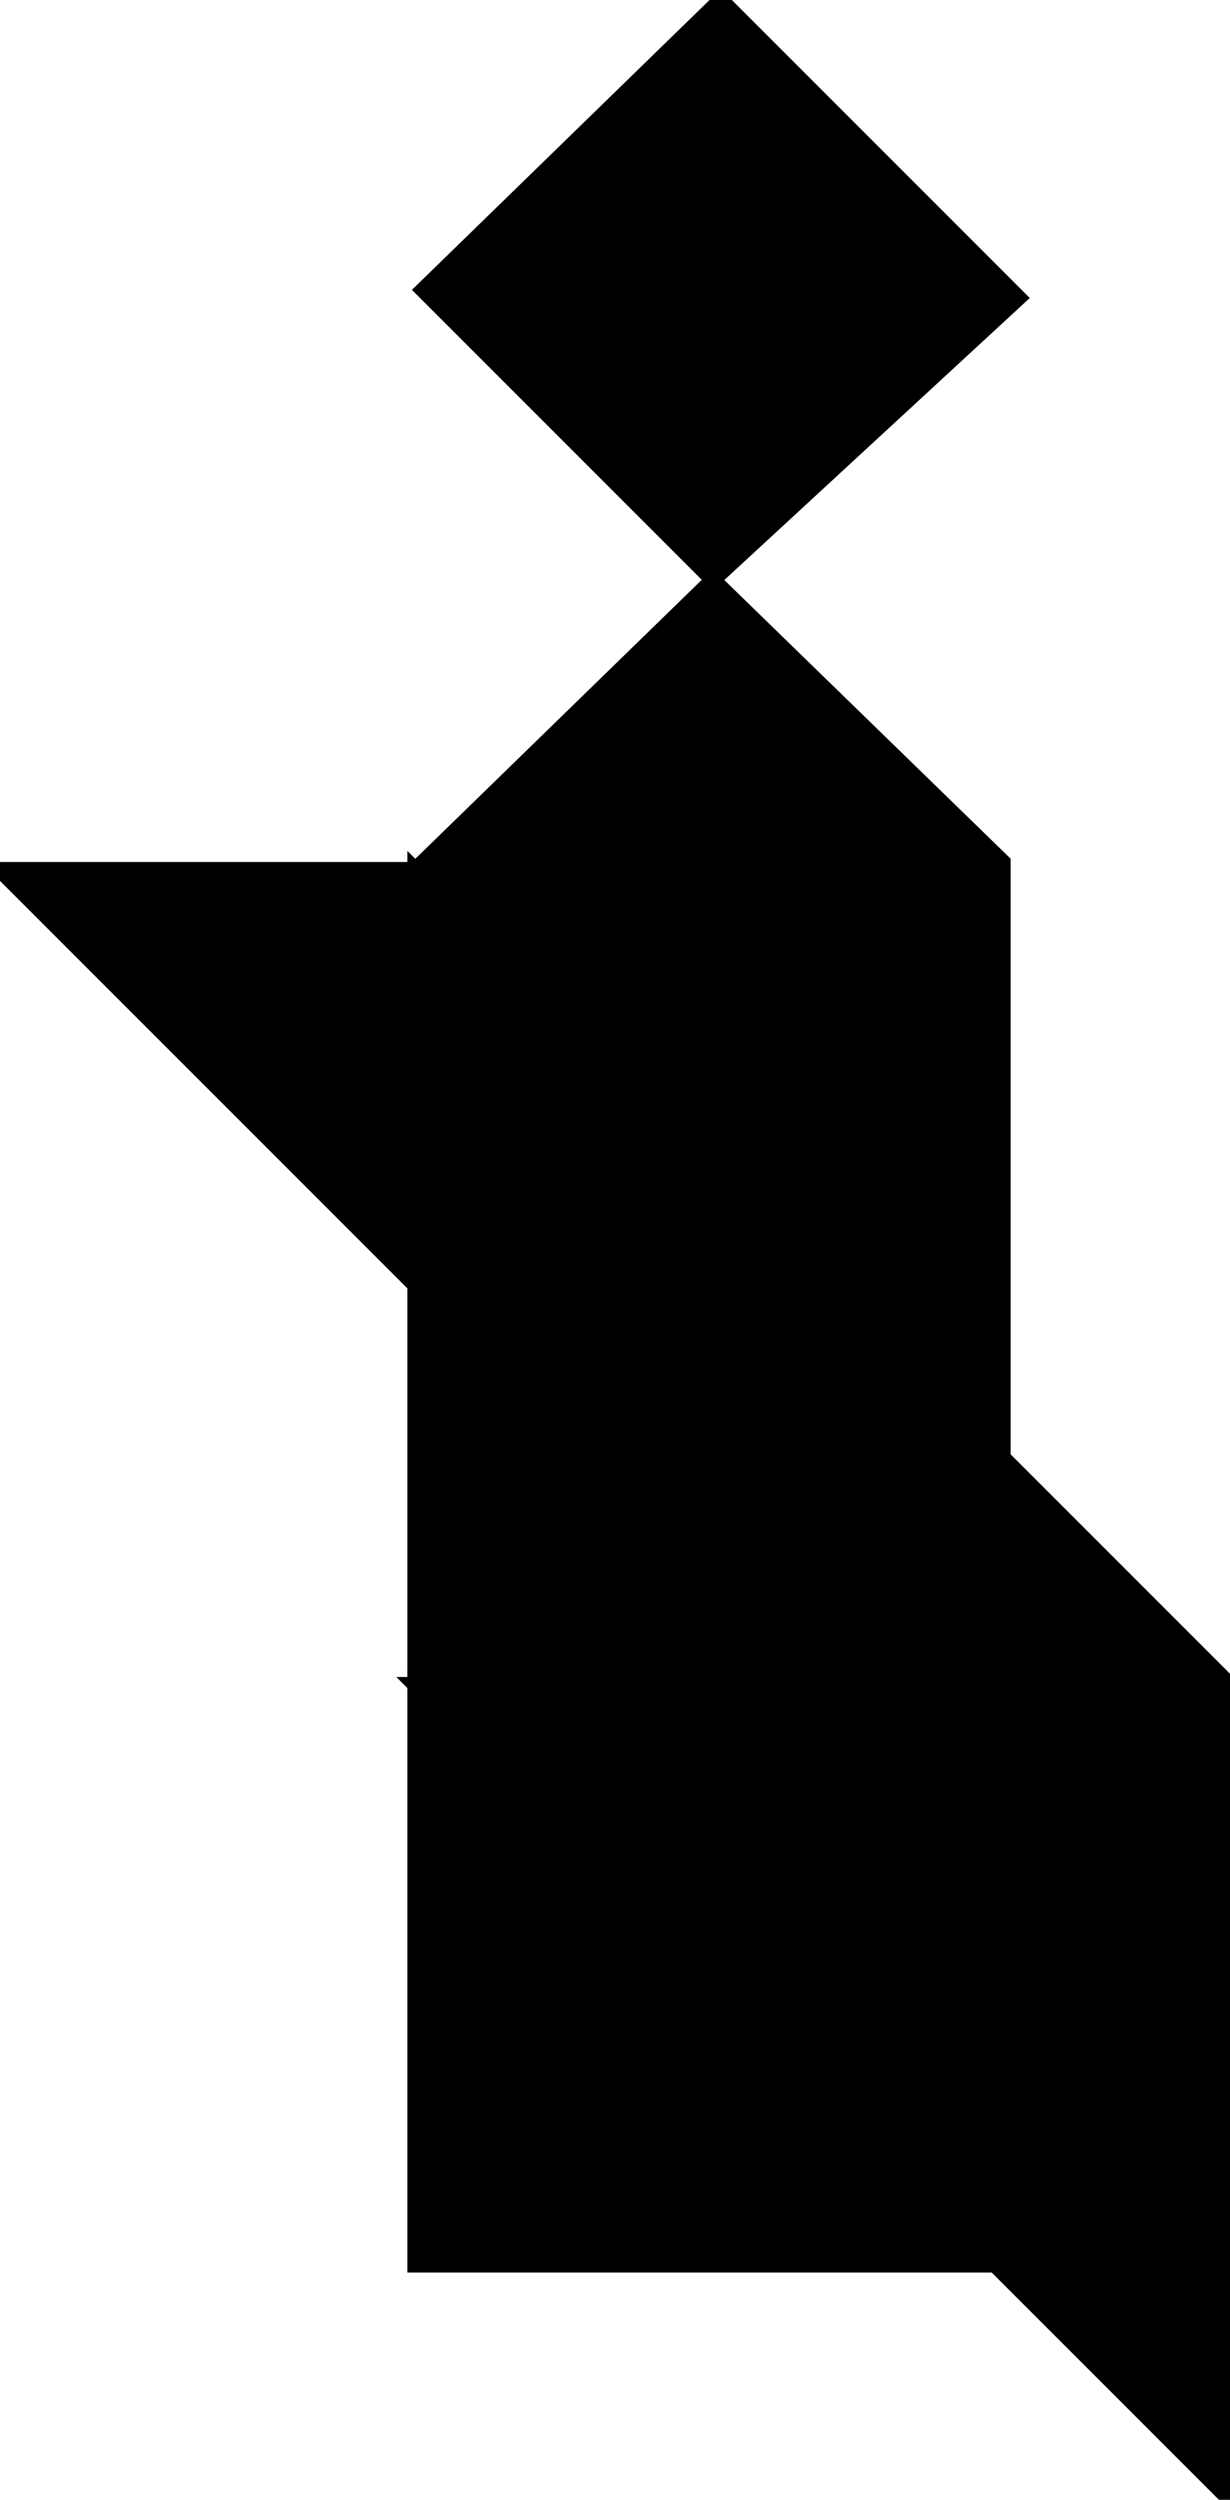 <?xml version="1.0" encoding="utf-8"?>
<svg baseProfile="full" height="100%" version="1.1" viewBox="0 0 157.0 319.0" width="100%" xmlns="http://www.w3.org/2000/svg" xmlns:ev="http://www.w3.org/2001/xml-events" xmlns:xlink="http://www.w3.org/1999/xlink"><defs/><polygon fill="black" id="1" points="130.0,38.0 92.0,0.0 54.0,37.0 91.0,74.0" stroke="black" stroke-width="2"/><polygon fill="black" id="2" points="91.0,74.0 91.0,148.0 128.0,185.0 128.0,110.0" stroke="black" stroke-width="2"/><polygon fill="black" id="3" points="91.0,148.0 53.0,111.0 91.0,74.0" stroke="black" stroke-width="2"/><polygon fill="black" id="4" points="53.0,164.0 0.0,111.0 53.0,111.0" stroke="black" stroke-width="2"/><polygon fill="black" id="5" points="127.0,289.0 53.0,289.0 53.0,215.0" stroke="black" stroke-width="2"/><polygon fill="black" id="6" points="157.0,319.0 157.0,215.0 53.0,215.0" stroke="black" stroke-width="2"/><polygon fill="black" id="7" points="157.0,215.0 53.0,215.0 53.0,111.0" stroke="black" stroke-width="2"/></svg>
